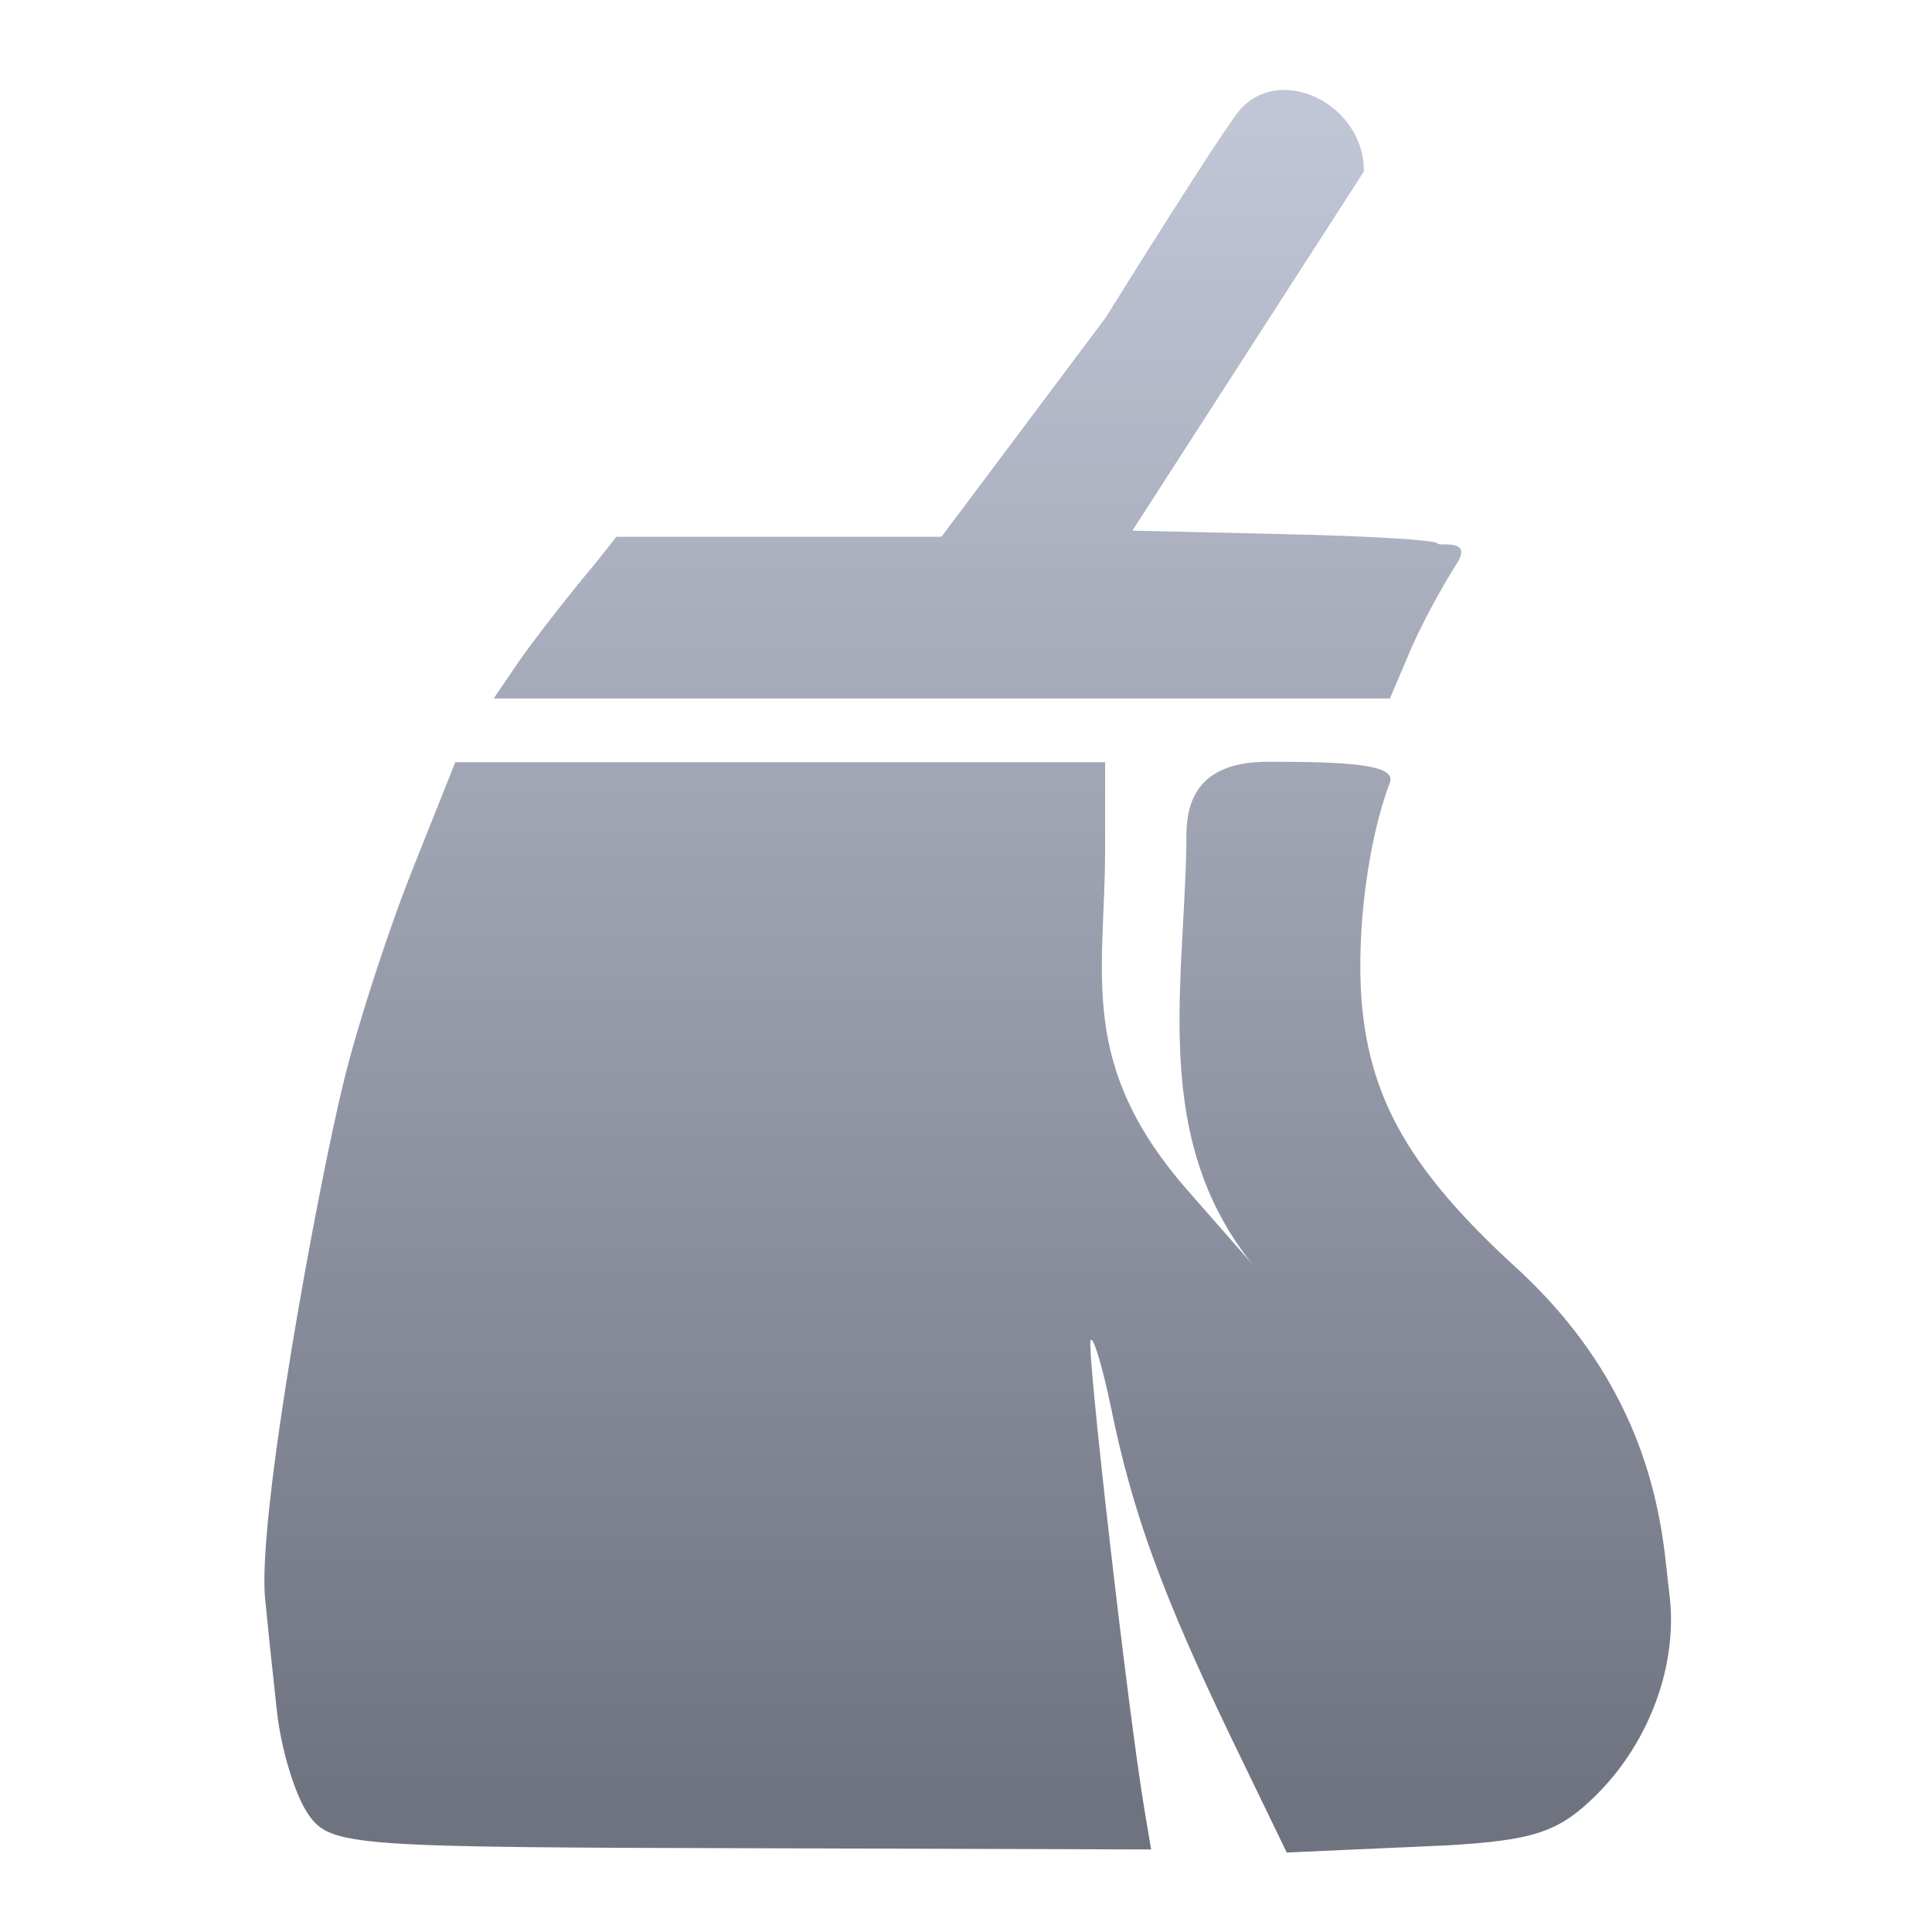 <svg xmlns="http://www.w3.org/2000/svg" xmlns:xlink="http://www.w3.org/1999/xlink" width="64" height="64" viewBox="0 0 64 64" version="1.1"><defs><linearGradient id="linear0" gradientUnits="userSpaceOnUse" x1="0" y1="0" x2="0" y2="1" gradientTransform="matrix(55.992,0,0,56,4.004,4)"><stop offset="0" style="stop-color:#c1c6d6;stop-opacity:1;"/><stop offset="1" style="stop-color:#6f7380;stop-opacity:1;"/></linearGradient><linearGradient id="linear1" gradientUnits="userSpaceOnUse" x1="0" y1="0" x2="0" y2="1" gradientTransform="matrix(55.992,0,0,56,4.004,4)"><stop offset="0" style="stop-color:#c1c6d6;stop-opacity:1;"/><stop offset="1" style="stop-color:#6f7380;stop-opacity:1;"/></linearGradient></defs><g id="surface1"><path style=" stroke:none;fill-rule:nonzero;fill:url(#linear0);" d="M 17.25 21.824 C 17.758 21.102 18.891 19.648 19.777 18.594 L 20.418 17.781 L 31.188 17.781 L 36.633 10.512 C 38.734 7.133 40.723 4.039 41.062 3.652 C 42.414 2.086 45.203 3.457 45.18 5.68 L 37.512 17.578 L 42.566 17.695 C 45.352 17.754 47.617 17.895 47.617 18 C 47.617 18.121 48.805 17.805 48.266 18.656 C 47.715 19.516 46.992 20.875 46.664 21.676 L 46.043 23.137 L 16.355 23.137 M 17.27 21.824 "/><path style=" stroke:none;fill-rule:nonzero;fill:url(#linear1);" d="M 10.207 60.094 C 9.773 59.465 9.312 57.945 9.176 56.707 C 9.039 55.473 8.863 53.801 8.785 52.992 C 8.5 50.289 10.543 39.23 11.406 35.746 C 11.871 33.859 12.895 30.727 13.672 28.785 L 15.082 25.25 L 36.609 25.25 L 36.609 28.18 C 36.598 32.305 35.684 35.266 39.359 39.453 L 42.121 42.602 C 38.012 38.293 39.219 33.016 39.301 27.934 C 39.293 27.07 39.27 25.234 41.996 25.234 C 44.566 25.234 46.289 25.309 46.039 25.934 C 45.316 27.824 44.926 30.871 45.105 33.164 C 45.375 36.441 46.746 38.812 50.223 41.992 C 54.988 46.355 55.074 51.039 55.293 52.742 C 55.613 55.082 54.664 57.684 52.887 59.453 C 51.645 60.688 50.824 60.965 47.879 61.133 L 42.625 61.367 L 40.727 57.445 C 38.5 52.805 37.508 50.078 36.809 46.652 C 36.523 45.281 36.219 44.254 36.129 44.395 C 35.98 44.605 37.355 56.605 37.91 59.941 L 38.133 61.266 L 25.434 61.227 C 11.668 61.191 10.953 61.18 10.207 60.094 M 10.207 60.078 "/></g></svg>
